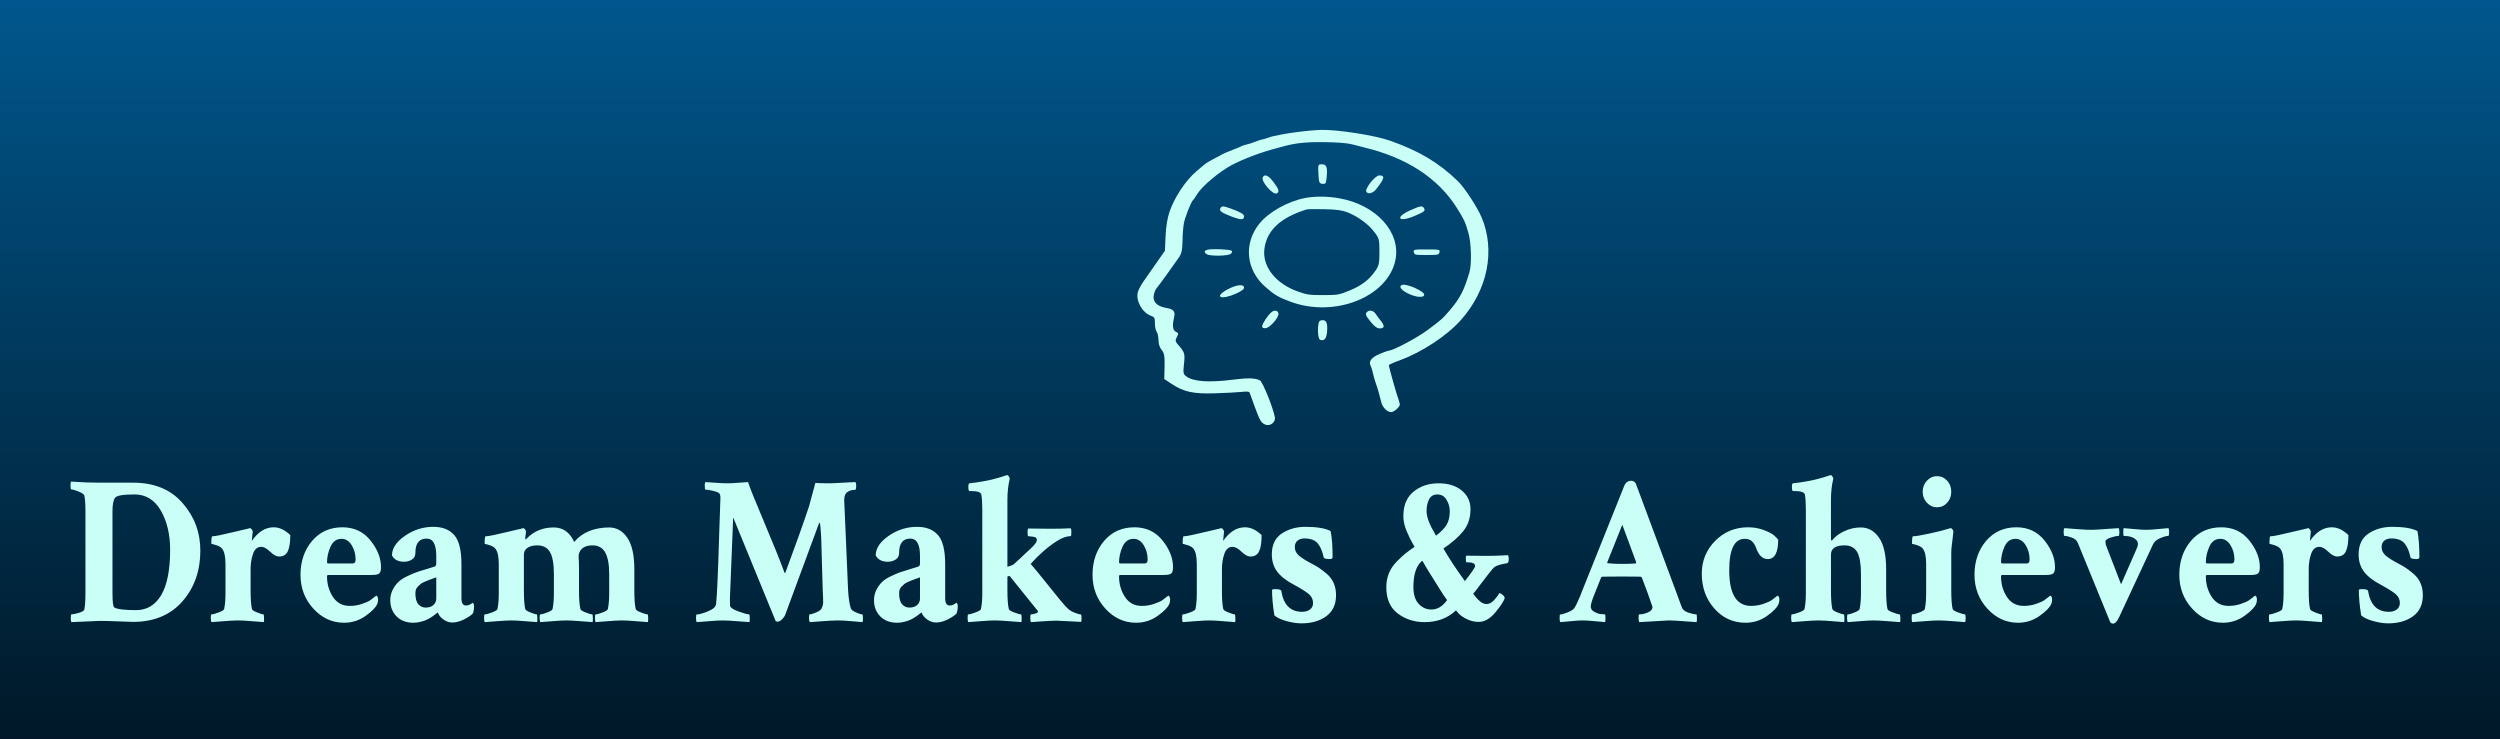 <?xml version="1.0" encoding="utf-8"?>
<svg viewBox="0 0 243.144 71.874" xmlns="http://www.w3.org/2000/svg">
  <rect x="0" y="0" width="243.144" height="71.874" fill="#808080" stroke="none"/>
  <defs>
    <linearGradient id="gradient-2" gradientUnits="userSpaceOnUse" x1="91.272" y1="0" x2="91.272" y2="41.874" gradientTransform="matrix(1.335, 0, 0, 1.716, -0.267, 0)">
      <stop offset="0" style="stop-color: rgba(0, 87, 141, 1)"/>
      <stop offset="1" style="stop-color: rgba(0, 24, 39, 1)"/>
    </linearGradient>
  </defs>
  <rect width="243.144" height="71.874" style="fill-rule: evenodd; fill: url(#gradient-2);"/>
  <g transform="matrix(0.016, 0, 0, -0.012, 110.273, 41.54)" fill="#000000" stroke="none" style="">
    <path d="M 980 2389 C 928 2380 865 2364 841 2356 C 817 2347 791 2332.351 784 2332.351 C 776 2332.351 742 2315.527 708 2298.527 C 674 2282.527 973.727 2383.261 965.727 2383.261 C 958.727 2383.261 654.42 2283.649 654.42 2277.649 C 654.42 2272.649 548.985 2221.755 541.985 2214.106 C 532.533 2203.778 454 2157 427 2126 C 417 2114 397 2092 382 2075 C 316 2001 247 1863 217 1745 C 204 1695 195 1620 193 1547 L 189 1429 L 138 1332 C 110 1279 74 1211 59 1181 C 43 1151 27 1111 24 1091 C 11 1023 53 925 105 902 C 125 892 129 884 128 842 C 128 814 133 783 139 772 C 145 761 150 730 150 704 C 150 676 157 645 169 626 C 185 600 188 578 187 492 L 185 390 L 230 350 C 304 285 363 268 494 274 C 555 276 626 282 652 285 C 688 290 701 289 704 279 C 706 271 720 220 735 165 C 767 49 774 34 800 20 C 830 4 864 42 857 83 C 844 167 784 364 767 378 C 742 398 692 400 606 385 C 458 360 362 368 319 411 C 300 430 299 440 305 513 C 312 597 309 608 267 671 C 253 692 251 703 260 726 C 273 759 273 761 252 776 C 236 788 234 828 245 893 C 253 937 241 956 200 965 C 147 977 120 1007 120 1053 C 120 1076 128 1109 138 1125 C 157 1156 238 1305 274 1375 C 290 1406 295 1435 296 1505 C 296 1555 300 1620 304 1650 C 311 1702 349 1829 360 1840 C 363 1843 374 1863 384 1886 C 412 1950 519 2070 595 2124 C 672 2177 776 2229 872 2262 C 925 2279 981.287 2312.314 1142.298 2309.947 C 1322.474 2307.298 1322 2291 1399 2267 C 1657 2185 1848 2020 1963 1778 C 2006 1687 2015 1663 2034 1573 C 2051 1495 2055 1320 2040 1255 C 2009 1113 1983 1045 1925 954 C 1875 876 1874 875 1788 789 C 1724 725 1576 620 1550 620 C 1546 620 1521 608 1496 594 C 1444 565 1426 533 1439 498 C 1444 485 1450 457 1454 435 C 1457 413 1465 377 1471 355 C 1482 315 1492 267 1505 198 C 1513 156 1545 117 1567 122 C 1576 124 1592 137 1602 151 C 1619 174 1620 182 1611 216 C 1599 255 1550 489 1550 502 C 1550 506 1580 524 1618 542 C 1752 608 1904 741 1989 869 C 2151 1113 2199 1431 2114 1700 C 2089 1780 2010 1942 1970 1993 C 1854 2143 1735 2238 1558 2321 C 1468 2364 1244 2411 1141 2409 C 1105 2408 1032 2399 980 2389 Z" style="fill: rgb(202, 255, 248);"/>
    <path d="M 1122 2053 C 1125 1982 1127 1975 1146 1972 C 1166 1969 1168 1974 1172 2022 C 1178 2107 1172 2130 1143 2130 C 1120 2130 1119 2129 1122 2053 Z" style="fill: rgb(202, 255, 248);"/>
    <path d="M 784 2025 C 771 1993 845 1880 868 1894 C 887 1905 882 1929 849 1986 C 819 2040 795 2054 784 2025 Z" style="fill: rgb(202, 255, 248);"/>
    <path d="M 1441 1986 C 1423 1956 1410 1923 1412 1913 C 1417 1885 1451 1892 1471 1925 C 1524 2014 1529 2040 1492 2040 C 1481 2040 1461 2018 1441 1986 Z" style="fill: rgb(202, 255, 248);"/>
    <path d="M 1045 1858 C 937 1831 820 1744 762 1647 C 666 1487 682 1273 800 1136 C 854 1072 881 1051 953 1016 C 1220 884 1543 1054 1590 1353 C 1625 1579 1474 1802 1247 1855 C 1178 1871 1105 1872 1045 1858 Z M 1298 1741 C 1360 1709 1425 1646 1461 1583 C 1491 1531 1493 1522 1493 1421 C 1493 1330 1490 1309 1470 1270 C 1431 1195 1388 1150 1315 1109 C 1248 1072 1241 1070 1151 1070 C 1068 1070 1051 1073 995 1100 C 860 1165 779 1304 794 1448 C 809 1596 893 1699 1050 1764 C 1058 1767 1108 1768 1160 1766 C 1234 1764 1265 1758 1298 1741 Z" style="fill: rgb(202, 255, 248);"/>
    <path d="M 526 1773 C 518 1752 532 1739 597 1705 C 651 1678 670 1678 670 1708 C 670 1726 650 1742 588 1772 C 542 1794 534 1794 526 1773 Z" style="fill: rgb(202, 255, 248);"/>
    <path d="M 1680 1757 C 1585 1700 1607 1656 1704 1710 C 1767 1746 1773 1752 1764 1774 C 1755 1797 1742 1794 1680 1757 Z" style="fill: rgb(202, 255, 248);"/>
    <path d="M 449 1438 C 427 1430 425 1419 442 1402 C 460 1384 575 1386 590 1405 C 598 1415 599 1424 594 1430 C 582 1441 474 1447 449 1438 Z" style="fill: rgb(202, 255, 248);"/>
    <path d="M 1702 1418 C 1705 1396 1710 1395 1780 1395 C 1850 1395 1855 1396 1858 1418 C 1861 1439 1859 1440 1780 1440 C 1701 1440 1699 1439 1702 1418 Z" style="fill: rgb(202, 255, 248);"/>
    <path d="M 1633 1153 C 1608 1144 1621 1115 1662 1086 C 1713 1051 1765 1045 1765 1074 C 1765 1101 1661 1163 1633 1153 Z" style="fill: rgb(202, 255, 248);"/>
    <path d="M 567 1114 C 487 1055 527 1028 618 1080 C 653 1101 670 1117 670 1130 C 670 1162 622 1155 567 1114 Z" style="fill: rgb(202, 255, 248);"/>
    <path d="M 837 932 C 814 906 780 837 780 817 C 780 804 786 800 802 802 C 826 805 878 882 879 916 C 880 944 856 953 837 932 Z" style="fill: rgb(202, 255, 248);"/>
    <path d="M 1421 937 C 1404 920 1407 906 1441 851 C 1465 813 1479 800 1496 800 C 1525 800 1526 823 1499 865 C 1489 882 1476 905 1471 916 C 1459 942 1436 952 1421 937 Z" style="fill: rgb(202, 255, 248);"/>
    <path d="M 1133 863 C 1114 856 1115 714 1133 707 C 1159 697 1171 717 1175 776 C 1179 853 1167 877 1133 863 Z" style="fill: rgb(202, 255, 248);"/>
  </g>
  <path d="M 54.694 82.802 C 54.694 82.802 56.281 82.802 59.454 82.802 C 62.427 82.802 64.751 83.682 66.424 85.442 C 68.104 87.202 68.944 89.265 68.944 91.632 C 68.944 94.259 68.097 96.462 66.404 98.242 C 64.704 100.015 62.377 100.902 59.424 100.902 C 59.077 100.902 58.367 100.879 57.294 100.832 C 56.221 100.792 55.364 100.772 54.724 100.772 L 50.734 100.932 C 50.661 100.859 50.624 100.702 50.624 100.462 C 50.624 100.102 50.661 99.922 50.734 99.922 C 50.954 99.922 51.294 99.859 51.754 99.732 C 52.221 99.599 52.481 99.462 52.534 99.322 C 52.647 98.902 52.704 98.099 52.704 96.912 L 52.704 86.572 C 52.704 85.572 52.647 84.862 52.534 84.442 C 52.481 84.295 52.214 84.132 51.734 83.952 C 51.247 83.772 50.904 83.682 50.704 83.682 C 50.631 83.682 50.594 83.515 50.594 83.182 C 50.594 82.895 50.621 82.722 50.674 82.662 C 52.134 82.755 53.474 82.802 54.694 82.802 Z M 56.524 86.492 L 56.524 97.102 C 56.524 98.289 56.607 98.929 56.774 99.022 C 57.174 99.255 58.204 99.372 59.864 99.372 C 61.397 99.372 62.584 98.715 63.424 97.402 C 64.257 96.089 64.674 94.129 64.674 91.522 C 64.674 89.522 64.234 87.822 63.354 86.422 C 62.467 85.029 61.241 84.332 59.674 84.332 L 59.534 84.332 C 57.987 84.332 57.104 84.479 56.884 84.772 C 56.644 85.099 56.524 85.672 56.524 86.492 ZM 79.309 88.602 C 80.109 88.602 80.893 88.939 81.659 89.612 C 81.659 90.559 81.543 91.259 81.309 91.712 C 81.083 92.172 80.669 92.402 80.069 92.402 C 79.703 92.402 79.283 92.192 78.809 91.772 C 78.336 91.352 77.919 91.142 77.559 91.142 C 77.006 91.142 76.616 91.449 76.389 92.062 C 76.163 92.669 76.049 93.319 76.049 94.012 L 76.049 96.772 C 76.049 97.925 76.113 98.745 76.239 99.232 C 76.279 99.365 76.523 99.512 76.969 99.672 C 77.416 99.839 77.713 99.922 77.859 99.922 C 77.913 99.922 77.943 100.072 77.949 100.372 C 77.963 100.672 77.949 100.859 77.909 100.932 C 77.689 100.912 77.133 100.872 76.239 100.812 C 75.346 100.745 74.689 100.712 74.269 100.712 C 73.836 100.712 73.153 100.745 72.219 100.812 C 71.293 100.872 70.729 100.912 70.529 100.932 C 70.456 100.859 70.419 100.672 70.419 100.372 C 70.419 100.072 70.456 99.922 70.529 99.922 C 70.729 99.922 71.066 99.839 71.539 99.672 C 72.013 99.512 72.269 99.365 72.309 99.232 C 72.436 98.685 72.499 97.995 72.499 97.162 L 72.499 93.412 C 72.499 92.392 72.333 91.709 71.999 91.362 C 71.873 91.215 71.683 91.095 71.429 91.002 C 71.176 90.915 70.956 90.852 70.769 90.812 C 70.589 90.779 70.499 90.752 70.499 90.732 C 70.499 90.092 70.546 89.772 70.639 89.772 C 70.859 89.772 71.223 89.722 71.729 89.622 C 72.243 89.522 72.909 89.382 73.729 89.202 C 74.549 89.022 75.186 88.885 75.639 88.792 C 75.819 88.739 75.919 88.712 75.939 88.712 C 76.033 88.712 76.126 88.769 76.219 88.882 C 76.306 89.002 76.349 89.099 76.349 89.172 C 76.316 89.392 76.289 89.629 76.269 89.882 C 76.249 90.142 76.233 90.305 76.219 90.372 C 77.113 89.192 78.143 88.602 79.309 88.602 ZM 88.903 90.102 C 88.19 90.102 87.67 90.445 87.343 91.132 C 87.016 91.812 86.853 92.482 86.853 93.142 C 86.853 93.249 86.916 93.302 87.043 93.302 L 90.513 93.302 C 90.766 93.302 90.893 93.129 90.893 92.782 C 90.893 92.089 90.706 91.469 90.333 90.922 C 89.96 90.375 89.483 90.102 88.903 90.102 Z M 89.033 88.602 C 90.68 88.602 92 89.172 92.993 90.312 C 93.986 91.452 94.483 92.612 94.483 93.792 C 94.483 94.212 94.396 94.485 94.223 94.612 C 94.05 94.739 93.706 94.802 93.193 94.802 L 87.013 94.802 C 86.906 94.802 86.853 94.869 86.853 95.002 C 86.853 95.982 87.13 96.865 87.683 97.652 C 88.243 98.432 89.04 98.822 90.073 98.822 C 90.68 98.822 91.256 98.735 91.803 98.562 C 92.35 98.389 92.73 98.235 92.943 98.102 C 93.163 97.962 93.456 97.755 93.823 97.482 C 93.99 97.555 94.073 97.729 94.073 98.002 C 94.073 98.222 94.036 98.405 93.963 98.552 C 93.776 98.992 93.23 99.512 92.323 100.112 C 91.41 100.712 90.386 101.012 89.253 101.012 C 87.58 101.012 86.136 100.402 84.923 99.182 C 83.71 97.962 83.103 96.495 83.103 94.782 C 83.103 93.029 83.65 91.559 84.743 90.372 C 85.836 89.192 87.266 88.602 89.033 88.602 ZM 100.795 99.042 C 101.268 99.042 101.638 98.929 101.905 98.702 C 102.165 98.475 102.295 98.199 102.295 97.872 L 102.295 95.112 C 102.261 95.125 102.085 95.182 101.765 95.282 C 101.445 95.382 101.241 95.452 101.155 95.492 C 101.061 95.525 100.888 95.592 100.635 95.692 C 100.375 95.792 100.195 95.885 100.095 95.972 C 99.995 96.052 99.871 96.155 99.725 96.282 C 99.578 96.409 99.478 96.545 99.425 96.692 C 99.371 96.839 99.345 97.002 99.345 97.182 C 99.345 97.842 99.485 98.319 99.765 98.612 C 100.051 98.899 100.395 99.042 100.795 99.042 Z M 101.885 88.542 C 103.165 88.542 104.145 88.895 104.825 89.602 C 105.511 90.302 105.855 91.572 105.855 93.412 L 105.855 97.842 C 105.855 98.462 106.071 98.772 106.505 98.772 C 106.818 98.772 107.128 98.652 107.435 98.412 C 107.568 98.485 107.635 98.622 107.635 98.822 C 107.635 99.282 107.568 99.622 107.435 99.842 C 107.181 100.075 106.768 100.325 106.195 100.592 C 105.621 100.852 105.078 100.982 104.565 100.982 C 104.131 100.982 103.715 100.852 103.315 100.592 C 102.908 100.325 102.641 100.019 102.515 99.672 C 102.495 99.672 102.421 99.722 102.295 99.822 C 102.168 99.922 102.005 100.035 101.805 100.162 C 101.605 100.295 101.371 100.425 101.105 100.552 C 100.845 100.679 100.531 100.785 100.165 100.872 C 99.798 100.965 99.435 101.012 99.075 101.012 C 98.068 101.012 97.268 100.735 96.675 100.182 C 96.088 99.622 95.795 98.925 95.795 98.092 C 95.795 97.599 95.908 97.145 96.135 96.732 C 96.361 96.325 96.625 95.989 96.925 95.722 C 97.225 95.455 97.631 95.209 98.145 94.982 C 98.651 94.755 99.088 94.582 99.455 94.462 C 99.821 94.342 100.291 94.205 100.865 94.052 C 101.438 93.899 101.835 93.785 102.055 93.712 C 102.215 93.659 102.295 93.522 102.295 93.302 L 102.295 92.322 C 102.295 90.822 101.841 90.072 100.935 90.072 C 99.875 90.072 99.345 90.685 99.345 91.912 C 99.345 92.312 99.181 92.605 98.855 92.792 C 98.528 92.985 98.161 93.082 97.755 93.082 C 96.921 93.082 96.348 92.809 96.035 92.262 C 96.035 91.335 96.651 90.482 97.885 89.702 C 99.111 88.929 100.445 88.542 101.885 88.542 ZM 118.893 88.622 C 120.206 88.622 121.173 89.252 121.793 90.512 C 122.926 89.272 124.566 88.642 126.713 88.622 C 127.773 88.622 128.636 89.069 129.303 89.962 C 129.963 90.855 130.293 92.215 130.293 94.042 L 130.293 96.752 C 130.293 97.919 130.359 98.745 130.493 99.232 C 130.526 99.365 130.769 99.512 131.223 99.672 C 131.683 99.839 131.993 99.922 132.153 99.922 C 132.213 99.922 132.246 100.072 132.253 100.372 C 132.259 100.672 132.246 100.859 132.213 100.932 C 132.013 100.912 131.453 100.872 130.533 100.812 C 129.613 100.745 128.943 100.712 128.523 100.712 C 128.083 100.712 127.413 100.745 126.513 100.812 C 125.606 100.872 125.046 100.912 124.833 100.932 C 124.759 100.859 124.723 100.672 124.723 100.372 C 124.723 100.072 124.759 99.922 124.833 99.922 C 125.033 99.922 125.359 99.839 125.813 99.672 C 126.266 99.512 126.513 99.365 126.553 99.232 C 126.679 98.685 126.743 97.995 126.743 97.162 L 126.743 94.692 C 126.743 93.439 126.556 92.502 126.183 91.882 C 125.809 91.262 125.213 90.952 124.393 90.952 C 123.373 90.952 122.733 91.299 122.473 91.992 C 122.419 92.139 122.403 92.329 122.423 92.562 C 122.456 92.889 122.473 93.382 122.473 94.042 L 122.473 96.752 C 122.473 97.919 122.539 98.745 122.673 99.232 C 122.706 99.365 122.949 99.512 123.403 99.672 C 123.863 99.839 124.173 99.922 124.333 99.922 C 124.393 99.922 124.426 100.072 124.433 100.372 C 124.439 100.672 124.426 100.859 124.393 100.932 C 124.193 100.912 123.633 100.872 122.713 100.812 C 121.793 100.745 121.123 100.712 120.703 100.712 C 120.263 100.712 119.593 100.745 118.693 100.812 C 117.786 100.872 117.226 100.912 117.013 100.932 C 116.939 100.859 116.903 100.672 116.903 100.372 C 116.903 100.072 116.939 99.922 117.013 99.922 C 117.213 99.922 117.539 99.839 117.993 99.672 C 118.446 99.512 118.693 99.365 118.733 99.232 C 118.859 98.685 118.923 97.995 118.923 97.162 L 118.923 94.692 C 118.923 93.345 118.736 92.385 118.363 91.812 C 117.989 91.239 117.393 90.952 116.573 90.952 C 116.006 90.952 115.549 91.055 115.203 91.262 C 114.856 91.475 114.683 91.772 114.683 92.152 L 114.683 96.752 C 114.683 97.919 114.746 98.745 114.873 99.232 C 114.913 99.365 115.156 99.512 115.603 99.672 C 116.049 99.839 116.346 99.922 116.493 99.922 C 116.546 99.922 116.576 100.072 116.583 100.372 C 116.596 100.672 116.583 100.859 116.543 100.932 C 116.323 100.912 115.766 100.872 114.873 100.812 C 113.979 100.745 113.323 100.712 112.903 100.712 C 112.469 100.712 111.786 100.745 110.853 100.812 C 109.926 100.872 109.363 100.912 109.163 100.932 C 109.089 100.859 109.053 100.672 109.053 100.372 C 109.053 100.072 109.089 99.922 109.163 99.922 C 109.363 99.922 109.699 99.839 110.173 99.672 C 110.646 99.512 110.903 99.365 110.943 99.232 C 111.069 98.685 111.133 97.995 111.133 97.162 L 111.133 93.412 C 111.133 92.392 110.966 91.709 110.633 91.362 C 110.506 91.215 110.316 91.095 110.063 91.002 C 109.809 90.915 109.589 90.852 109.403 90.812 C 109.223 90.779 109.133 90.752 109.133 90.732 C 109.133 90.092 109.179 89.772 109.273 89.772 C 109.493 89.772 109.856 89.722 110.363 89.622 C 110.876 89.522 111.543 89.382 112.363 89.202 C 113.183 89.022 113.819 88.885 114.273 88.792 C 114.313 88.792 114.353 88.782 114.393 88.762 C 114.439 88.742 114.483 88.732 114.523 88.732 L 114.573 88.712 C 114.666 88.712 114.759 88.769 114.853 88.882 C 114.939 89.002 114.983 89.099 114.983 89.172 C 114.909 89.685 114.873 89.969 114.873 90.022 C 114.873 90.115 114.883 90.169 114.903 90.182 C 114.936 90.182 114.999 90.139 115.093 90.052 C 116.113 89.099 117.379 88.622 118.893 88.622 ZM 143.506 82.882 C 143.866 82.882 144.38 82.859 145.046 82.812 C 145.713 82.772 146.156 82.742 146.376 82.722 C 146.556 83.302 147.303 85.019 148.616 87.872 C 149.93 90.725 150.903 92.945 151.536 94.532 L 151.596 94.532 C 151.63 94.532 151.646 94.522 151.646 94.502 C 153.053 91.022 154.166 88.152 154.986 85.892 L 155.886 82.832 C 156.213 82.865 156.953 82.882 158.106 82.882 C 158.213 82.882 159.36 82.829 161.546 82.722 C 161.62 82.829 161.656 82.975 161.656 83.162 C 161.656 83.542 161.61 83.732 161.516 83.732 L 161.496 83.732 C 161.036 83.732 160.653 83.842 160.346 84.062 C 160.073 84.262 159.946 84.635 159.966 85.182 C 160 85.909 160.09 87.795 160.236 90.842 C 160.383 93.889 160.473 95.829 160.506 96.662 C 160.566 97.775 160.703 98.615 160.916 99.182 C 160.99 99.349 161.233 99.512 161.646 99.672 C 162.053 99.839 162.34 99.922 162.506 99.922 C 162.58 99.922 162.616 100.102 162.616 100.462 C 162.616 100.669 162.596 100.825 162.556 100.932 C 162.356 100.912 161.846 100.872 161.026 100.812 C 160.206 100.745 159.56 100.712 159.086 100.712 C 158.593 100.712 157.873 100.745 156.926 100.812 C 155.98 100.872 155.38 100.912 155.126 100.932 C 155.033 100.839 154.986 100.692 154.986 100.492 C 154.986 100.112 155.013 99.922 155.066 99.922 C 155.266 99.922 155.576 99.839 155.996 99.672 C 156.416 99.512 156.673 99.339 156.766 99.152 C 156.913 98.879 156.986 98.625 156.986 98.392 C 156.986 97.972 156.966 97.432 156.926 96.772 L 156.706 89.832 C 156.633 88.612 156.56 88.002 156.486 88.002 C 156.453 88.002 156.41 88.065 156.356 88.192 L 151.626 99.972 C 151.553 100.159 151.406 100.355 151.186 100.562 C 150.966 100.769 150.746 100.872 150.526 100.872 C 150.473 100.872 150.393 100.855 150.286 100.822 L 144.266 87.312 L 143.806 97.842 C 143.806 98.369 143.813 98.695 143.826 98.822 C 143.886 99.062 144.29 99.305 145.036 99.552 C 145.783 99.799 146.273 99.922 146.506 99.922 C 146.58 99.922 146.616 100.102 146.616 100.462 C 146.616 100.669 146.6 100.825 146.566 100.932 C 146.42 100.932 145.873 100.895 144.926 100.822 C 143.98 100.749 143.266 100.712 142.786 100.712 C 142.313 100.712 141.66 100.745 140.826 100.812 C 139.986 100.872 139.42 100.912 139.126 100.932 C 139.053 100.859 139.016 100.702 139.016 100.462 C 139.016 100.115 139.043 99.942 139.096 99.942 C 139.43 99.942 139.963 99.805 140.696 99.532 C 141.436 99.259 141.823 98.932 141.856 98.552 C 141.896 98.132 141.933 97.695 141.966 97.242 C 142.026 96.295 142.093 94.895 142.166 93.042 C 142.233 91.195 142.296 89.412 142.356 87.692 C 142.41 85.979 142.446 85.005 142.466 84.772 C 142.466 84.572 142.436 84.409 142.376 84.282 C 142.323 84.135 142.033 84.002 141.506 83.882 C 140.98 83.762 140.596 83.702 140.356 83.702 C 140.283 83.702 140.246 83.512 140.246 83.132 C 140.246 82.932 140.283 82.795 140.356 82.722 C 140.61 82.742 141.08 82.772 141.766 82.812 C 142.446 82.859 143.026 82.882 143.506 82.882 ZM 169.176 99.042 C 169.649 99.042 170.019 98.929 170.286 98.702 C 170.546 98.475 170.676 98.199 170.676 97.872 L 170.676 95.112 C 170.643 95.125 170.466 95.182 170.146 95.282 C 169.826 95.382 169.623 95.452 169.536 95.492 C 169.443 95.525 169.269 95.592 169.016 95.692 C 168.756 95.792 168.576 95.885 168.476 95.972 C 168.376 96.052 168.253 96.155 168.106 96.282 C 167.959 96.409 167.859 96.545 167.806 96.692 C 167.753 96.839 167.726 97.002 167.726 97.182 C 167.726 97.842 167.866 98.319 168.146 98.612 C 168.433 98.899 168.776 99.042 169.176 99.042 Z M 170.266 88.542 C 171.546 88.542 172.526 88.895 173.206 89.602 C 173.893 90.302 174.236 91.572 174.236 93.412 L 174.236 97.842 C 174.236 98.462 174.453 98.772 174.886 98.772 C 175.199 98.772 175.509 98.652 175.816 98.412 C 175.949 98.485 176.016 98.622 176.016 98.822 C 176.016 99.282 175.949 99.622 175.816 99.842 C 175.563 100.075 175.149 100.325 174.576 100.592 C 174.003 100.852 173.459 100.982 172.946 100.982 C 172.513 100.982 172.096 100.852 171.696 100.592 C 171.289 100.325 171.023 100.019 170.896 99.672 C 170.876 99.672 170.803 99.722 170.676 99.822 C 170.549 99.922 170.386 100.035 170.186 100.162 C 169.986 100.295 169.753 100.425 169.486 100.552 C 169.226 100.679 168.913 100.785 168.546 100.872 C 168.179 100.965 167.816 101.012 167.456 101.012 C 166.449 101.012 165.649 100.735 165.056 100.182 C 164.469 99.622 164.176 98.925 164.176 98.092 C 164.176 97.599 164.289 97.145 164.516 96.732 C 164.743 96.325 165.006 95.989 165.306 95.722 C 165.606 95.455 166.013 95.209 166.526 94.982 C 167.033 94.755 167.469 94.582 167.836 94.462 C 168.203 94.342 168.673 94.205 169.246 94.052 C 169.819 93.899 170.216 93.785 170.436 93.712 C 170.596 93.659 170.676 93.522 170.676 93.302 L 170.676 92.322 C 170.676 90.822 170.223 90.072 169.316 90.072 C 168.256 90.072 167.726 90.685 167.726 91.912 C 167.726 92.312 167.563 92.605 167.236 92.792 C 166.909 92.985 166.543 93.082 166.136 93.082 C 165.303 93.082 164.729 92.809 164.416 92.262 C 164.416 91.335 165.033 90.482 166.266 89.702 C 167.493 88.929 168.826 88.542 170.266 88.542 ZM 190.064 90.372 C 188.771 91.125 187.524 92.122 186.324 93.362 C 186.851 93.922 187.534 94.685 188.374 95.652 C 189.207 96.619 189.904 97.412 190.464 98.032 C 191.017 98.652 191.404 99.045 191.624 99.212 C 191.864 99.412 192.174 99.579 192.554 99.712 C 192.934 99.852 193.207 99.922 193.374 99.922 C 193.467 99.922 193.514 100.095 193.514 100.442 C 193.514 100.675 193.494 100.829 193.454 100.902 C 191.267 100.795 190.121 100.742 190.014 100.742 C 189.574 100.742 188.881 100.772 187.934 100.832 C 186.987 100.899 186.467 100.932 186.374 100.932 C 186.301 100.859 186.264 100.672 186.264 100.372 C 186.264 100.072 186.301 99.922 186.374 99.922 C 186.554 99.922 186.764 99.885 187.004 99.812 C 187.237 99.739 187.354 99.655 187.354 99.562 C 187.354 99.529 187.347 99.502 187.334 99.482 L 183.334 94.912 L 183.034 95.002 L 183.034 96.752 C 183.034 97.919 183.101 98.745 183.234 99.232 C 183.267 99.365 183.521 99.512 183.994 99.672 C 184.467 99.839 184.787 99.922 184.954 99.922 C 185.007 99.922 185.037 100.072 185.044 100.372 C 185.057 100.672 185.044 100.859 185.004 100.932 C 184.804 100.912 184.234 100.872 183.294 100.812 C 182.361 100.745 181.684 100.712 181.264 100.712 C 180.824 100.712 180.141 100.745 179.214 100.812 C 178.281 100.872 177.714 100.912 177.514 100.932 C 177.441 100.859 177.404 100.672 177.404 100.372 C 177.404 100.072 177.441 99.922 177.514 99.922 C 177.714 99.922 178.051 99.839 178.524 99.672 C 178.997 99.512 179.254 99.365 179.294 99.232 C 179.421 98.685 179.484 97.995 179.484 97.162 L 179.484 86.302 C 179.484 85.449 179.437 84.792 179.344 84.332 C 179.257 84.039 178.784 83.892 177.924 83.892 L 177.674 83.892 C 177.567 83.892 177.514 83.712 177.514 83.352 C 177.514 83.039 177.567 82.882 177.674 82.882 C 178.241 82.829 178.811 82.755 179.384 82.662 C 179.957 82.575 180.447 82.485 180.854 82.392 C 181.254 82.299 181.614 82.209 181.934 82.122 C 182.247 82.029 182.497 81.955 182.684 81.902 L 182.954 81.822 L 183.014 81.822 C 183.087 81.822 183.161 81.875 183.234 81.982 C 183.301 82.089 183.344 82.189 183.364 82.282 C 183.144 83.102 183.034 84.022 183.034 85.042 L 183.034 93.742 C 183.527 93.615 183.837 93.495 183.964 93.382 C 184.257 93.129 184.574 92.862 184.914 92.582 C 185.247 92.295 185.501 92.075 185.674 91.922 C 185.847 91.769 186.041 91.605 186.254 91.432 C 186.461 91.259 186.611 91.122 186.704 91.022 C 186.791 90.922 186.881 90.822 186.974 90.722 C 187.067 90.622 187.127 90.529 187.154 90.442 C 187.181 90.362 187.194 90.285 187.194 90.212 C 187.194 90.045 187.104 89.935 186.924 89.882 C 186.737 89.829 186.537 89.799 186.324 89.792 C 186.104 89.779 185.974 89.765 185.934 89.752 C 185.901 89.619 185.884 89.425 185.884 89.172 C 185.884 88.919 185.921 88.782 185.994 88.762 C 187.307 88.782 188.344 88.792 189.104 88.792 C 190.184 88.792 191.134 88.772 191.954 88.732 C 192.027 88.772 192.067 88.879 192.074 89.052 C 192.081 89.225 192.077 89.385 192.064 89.532 C 192.044 89.679 192.017 89.752 191.984 89.752 C 191.417 89.752 190.777 89.959 190.064 90.372 ZM 200.866 90.102 C 200.153 90.102 199.633 90.445 199.306 91.132 C 198.98 91.812 198.816 92.482 198.816 93.142 C 198.816 93.249 198.88 93.302 199.006 93.302 L 202.476 93.302 C 202.73 93.302 202.856 93.129 202.856 92.782 C 202.856 92.089 202.67 91.469 202.296 90.922 C 201.923 90.375 201.446 90.102 200.866 90.102 Z M 200.996 88.602 C 202.643 88.602 203.963 89.172 204.956 90.312 C 205.95 91.452 206.446 92.612 206.446 93.792 C 206.446 94.212 206.36 94.485 206.186 94.612 C 206.013 94.739 205.67 94.802 205.156 94.802 L 198.976 94.802 C 198.87 94.802 198.816 94.869 198.816 95.002 C 198.816 95.982 199.093 96.865 199.646 97.652 C 200.206 98.432 201.003 98.822 202.036 98.822 C 202.643 98.822 203.22 98.735 203.766 98.562 C 204.313 98.389 204.693 98.235 204.906 98.102 C 205.126 97.962 205.42 97.755 205.786 97.482 C 205.953 97.555 206.036 97.729 206.036 98.002 C 206.036 98.222 206 98.405 205.926 98.552 C 205.74 98.992 205.193 99.512 204.286 100.112 C 203.373 100.712 202.35 101.012 201.216 101.012 C 199.543 101.012 198.1 100.402 196.886 99.182 C 195.673 97.962 195.066 96.495 195.066 94.782 C 195.066 93.029 195.613 91.559 196.706 90.372 C 197.8 89.192 199.23 88.602 200.996 88.602 ZM 216.618 88.602 C 217.418 88.602 218.202 88.939 218.968 89.612 C 218.968 90.559 218.852 91.259 218.618 91.712 C 218.392 92.172 217.978 92.402 217.378 92.402 C 217.012 92.402 216.592 92.192 216.118 91.772 C 215.645 91.352 215.228 91.142 214.868 91.142 C 214.315 91.142 213.925 91.449 213.698 92.062 C 213.472 92.669 213.358 93.319 213.358 94.012 L 213.358 96.772 C 213.358 97.925 213.422 98.745 213.548 99.232 C 213.588 99.365 213.832 99.512 214.278 99.672 C 214.725 99.839 215.022 99.922 215.168 99.922 C 215.222 99.922 215.252 100.072 215.258 100.372 C 215.272 100.672 215.258 100.859 215.218 100.932 C 214.998 100.912 214.442 100.872 213.548 100.812 C 212.655 100.745 211.998 100.712 211.578 100.712 C 211.145 100.712 210.462 100.745 209.528 100.812 C 208.602 100.872 208.038 100.912 207.838 100.932 C 207.765 100.859 207.728 100.672 207.728 100.372 C 207.728 100.072 207.765 99.922 207.838 99.922 C 208.038 99.922 208.375 99.839 208.848 99.672 C 209.322 99.512 209.578 99.365 209.618 99.232 C 209.745 98.685 209.808 97.995 209.808 97.162 L 209.808 93.412 C 209.808 92.392 209.642 91.709 209.308 91.362 C 209.182 91.215 208.992 91.095 208.738 91.002 C 208.485 90.915 208.265 90.852 208.078 90.812 C 207.898 90.779 207.808 90.752 207.808 90.732 C 207.808 90.092 207.855 89.772 207.948 89.772 C 208.168 89.772 208.532 89.722 209.038 89.622 C 209.552 89.522 210.218 89.382 211.038 89.202 C 211.858 89.022 212.495 88.885 212.948 88.792 C 213.128 88.739 213.228 88.712 213.248 88.712 C 213.342 88.712 213.435 88.769 213.528 88.882 C 213.615 89.002 213.658 89.099 213.658 89.172 C 213.625 89.392 213.598 89.629 213.578 89.882 C 213.558 90.142 213.542 90.305 213.528 90.372 C 214.422 89.192 215.452 88.602 216.618 88.602 ZM 225.172 88.542 C 226.779 88.542 227.962 88.725 228.722 89.092 C 228.909 89.932 229.002 91.062 229.002 92.482 C 229.002 92.649 228.882 92.732 228.642 92.732 C 228.075 92.732 227.775 92.659 227.742 92.512 C 227.575 91.745 227.299 91.142 226.912 90.702 C 226.519 90.269 225.892 90.052 225.032 90.052 C 224.632 90.052 224.305 90.145 224.052 90.332 C 223.792 90.525 223.662 90.805 223.662 91.172 C 223.662 91.592 223.845 91.952 224.212 92.252 C 224.579 92.552 225.119 92.875 225.832 93.222 C 226.319 93.455 226.705 93.655 226.992 93.822 C 227.272 93.989 227.645 94.249 228.112 94.602 C 228.579 94.955 228.925 95.369 229.152 95.842 C 229.379 96.315 229.492 96.845 229.492 97.432 C 229.492 98.632 229.032 99.542 228.112 100.162 C 227.192 100.782 226.019 101.092 224.592 101.092 C 223.959 101.092 223.249 100.992 222.462 100.792 C 221.682 100.592 221.119 100.345 220.772 100.052 C 220.552 98.799 220.442 97.689 220.442 96.722 C 220.515 96.669 220.652 96.642 220.852 96.642 C 221.432 96.642 221.732 96.722 221.752 96.882 C 222.065 98.689 223.049 99.592 224.702 99.592 C 225.142 99.592 225.509 99.492 225.802 99.292 C 226.095 99.092 226.242 98.809 226.242 98.442 C 226.242 97.989 226.045 97.605 225.652 97.292 C 225.259 96.985 224.552 96.575 223.532 96.062 C 222.472 95.555 221.689 94.995 221.182 94.382 C 220.669 93.769 220.412 93.015 220.412 92.122 C 220.412 90.889 220.885 89.982 221.832 89.402 C 222.779 88.829 223.892 88.542 225.172 88.542 ZM 245.186 98.062 C 244.946 97.789 244.536 97.222 243.956 96.362 C 243.369 95.509 242.839 94.725 242.366 94.012 L 241.686 92.942 C 240.846 93.549 240.426 94.689 240.426 96.362 C 240.426 97.329 240.672 98.059 241.166 98.552 C 241.659 99.045 242.259 99.292 242.966 99.292 C 243.826 99.292 244.566 98.882 245.186 98.062 Z M 243.816 84.332 C 243.269 84.332 242.879 84.542 242.646 84.962 C 242.406 85.382 242.286 85.892 242.286 86.492 C 242.286 86.712 242.319 86.949 242.386 87.202 C 242.446 87.462 242.536 87.719 242.656 87.972 C 242.776 88.225 242.879 88.435 242.966 88.602 C 243.059 88.762 243.189 88.975 243.356 89.242 C 243.516 89.509 243.606 89.659 243.626 89.692 C 244.299 89.219 244.792 88.755 245.106 88.302 C 245.412 87.842 245.566 87.239 245.566 86.492 C 245.566 85.985 245.416 85.499 245.116 85.032 C 244.816 84.565 244.382 84.332 243.816 84.332 Z M 240.416 83.992 C 241.356 83.272 242.516 82.902 243.896 82.882 C 245.282 82.869 246.396 83.175 247.236 83.802 C 248.076 84.429 248.496 85.245 248.496 86.252 C 248.496 87.359 248.166 88.295 247.506 89.062 C 246.852 89.829 245.906 90.595 244.666 91.362 C 245.392 92.529 246.406 93.942 247.706 95.602 C 248.666 94.469 249.146 93.822 249.146 93.662 C 249.146 93.475 249.059 93.345 248.886 93.272 C 248.712 93.199 248.509 93.162 248.276 93.162 C 248.036 93.162 247.909 93.162 247.896 93.162 C 247.856 93.015 247.836 92.839 247.836 92.632 C 247.836 92.425 247.862 92.312 247.916 92.292 L 250.736 92.322 C 251.536 92.322 252.549 92.292 253.776 92.232 C 253.862 92.272 253.906 92.429 253.906 92.702 C 253.906 93.049 253.832 93.239 253.686 93.272 C 252.779 93.399 252.169 93.572 251.856 93.792 C 251.749 93.865 251.499 94.132 251.106 94.592 C 250.712 95.045 250.292 95.549 249.846 96.102 C 249.399 96.662 249.076 97.042 248.876 97.242 L 249.016 97.402 C 249.102 97.515 249.182 97.612 249.256 97.692 C 249.329 97.772 249.429 97.872 249.556 97.992 C 249.689 98.112 249.809 98.212 249.916 98.292 C 250.022 98.372 250.156 98.442 250.316 98.502 C 250.469 98.555 250.619 98.582 250.766 98.582 C 251.126 98.582 251.472 98.422 251.806 98.102 C 252.132 97.782 252.386 97.469 252.566 97.162 C 252.692 97.162 252.852 97.239 253.046 97.392 C 253.239 97.545 253.336 97.685 253.336 97.812 C 253.189 98.232 252.746 98.852 252.006 99.672 C 251.266 100.492 250.486 100.902 249.666 100.902 C 249.066 100.902 248.496 100.779 247.956 100.532 C 247.422 100.285 247.036 100.035 246.796 99.782 L 246.446 99.402 C 245.279 100.422 243.802 100.932 242.016 100.932 C 240.556 100.932 239.289 100.559 238.216 99.812 C 237.136 99.065 236.596 97.925 236.596 96.392 C 236.596 95.739 236.719 95.132 236.966 94.572 C 237.212 94.019 237.586 93.509 238.086 93.042 C 238.592 92.575 238.999 92.229 239.306 92.002 C 239.619 91.775 240.049 91.489 240.596 91.142 C 240.536 91.069 240.426 90.892 240.266 90.612 C 240.099 90.325 239.979 90.115 239.906 89.982 C 239.832 89.842 239.729 89.632 239.596 89.352 C 239.456 89.072 239.349 88.829 239.276 88.622 C 239.202 88.422 239.139 88.192 239.086 87.932 C 239.032 87.665 239.006 87.405 239.006 87.152 C 239.006 85.765 239.476 84.712 240.416 83.992 ZM 272.366 99.922 C 272.766 99.922 273.176 99.835 273.596 99.662 C 274.016 99.489 274.226 99.255 274.226 98.962 C 274.226 98.929 273.996 98.319 273.536 97.132 L 272.716 95.132 C 272.643 95.059 272.58 95.022 272.526 95.022 C 272.18 95.009 271.306 95.002 269.906 95.002 C 268.7 95.002 267.776 95.009 267.136 95.022 C 267.063 95.022 267 95.069 266.946 95.162 C 266.946 95.162 266.646 95.855 266.046 97.242 C 265.68 98.062 265.496 98.619 265.496 98.912 C 265.496 99.199 265.663 99.425 265.996 99.592 C 266.323 99.759 266.61 99.855 266.856 99.882 C 267.103 99.909 267.316 99.922 267.496 99.922 C 267.55 99.935 267.576 100.082 267.576 100.362 C 267.576 100.635 267.56 100.825 267.526 100.932 C 267.286 100.912 266.806 100.872 266.086 100.812 C 265.366 100.745 264.78 100.712 264.326 100.712 C 263.866 100.712 263.32 100.745 262.686 100.812 C 262.046 100.872 261.553 100.912 261.206 100.932 C 261.133 100.859 261.096 100.722 261.096 100.522 C 261.096 100.135 261.116 99.942 261.156 99.942 C 261.37 99.942 261.733 99.849 262.246 99.662 C 262.753 99.469 263.073 99.272 263.206 99.072 C 263.353 98.852 263.503 98.582 263.656 98.262 C 263.81 97.942 263.933 97.682 264.026 97.482 L 264.156 97.162 L 270.206 83.272 C 270.406 82.792 270.743 82.552 271.216 82.552 C 271.49 82.552 271.706 82.672 271.866 82.912 L 277.476 96.772 C 277.823 97.612 278.123 98.362 278.376 99.022 C 278.49 99.309 278.79 99.532 279.276 99.692 C 279.77 99.845 280.146 99.922 280.406 99.922 C 280.473 99.922 280.506 100.075 280.506 100.382 C 280.506 100.695 280.49 100.879 280.456 100.932 C 280.383 100.932 279.823 100.895 278.776 100.822 C 277.73 100.749 276.97 100.712 276.496 100.712 C 276.363 100.712 274.986 100.785 272.366 100.932 C 272.293 100.859 272.256 100.672 272.256 100.372 C 272.256 100.072 272.293 99.922 272.366 99.922 Z M 267.876 93.272 C 268.423 93.332 269.1 93.362 269.906 93.362 C 270.633 93.362 271.28 93.342 271.846 93.302 L 271.926 93.162 L 269.956 88.272 L 267.826 93.162 C 267.826 93.235 267.843 93.272 267.876 93.272 ZM 287.732 88.602 C 288.512 88.602 289.246 88.719 289.932 88.952 C 290.612 89.192 291.089 89.415 291.362 89.622 C 291.636 89.835 291.846 90.032 291.992 90.212 C 291.992 91.892 291.502 92.732 290.522 92.732 C 289.809 92.732 289.269 92.275 288.902 91.362 C 288.742 90.942 288.539 90.629 288.292 90.422 C 288.046 90.209 287.702 90.102 287.262 90.102 C 285.802 90.102 285.072 91.469 285.072 94.202 C 285.072 97.282 286.102 98.822 288.162 98.822 C 288.769 98.822 289.346 98.735 289.892 98.562 C 290.439 98.389 290.819 98.235 291.032 98.102 C 291.252 97.962 291.546 97.755 291.912 97.482 C 292.079 97.555 292.162 97.729 292.162 98.002 C 292.162 98.222 292.126 98.405 292.052 98.552 C 291.866 99.005 291.322 99.529 290.422 100.122 C 289.522 100.715 288.506 101.012 287.372 101.012 C 285.626 101.012 284.159 100.399 282.972 99.172 C 281.786 97.939 281.192 96.429 281.192 94.642 C 281.192 92.962 281.826 91.535 283.092 90.362 C 284.359 89.189 285.906 88.602 287.732 88.602 ZM 303.664 88.622 C 304.724 88.622 305.587 89.069 306.254 89.962 C 306.921 90.855 307.254 92.215 307.254 94.042 L 307.254 96.752 C 307.254 97.919 307.317 98.745 307.444 99.232 C 307.477 99.365 307.731 99.512 308.204 99.672 C 308.677 99.839 308.997 99.922 309.164 99.922 C 309.217 99.922 309.251 100.072 309.264 100.372 C 309.271 100.672 309.257 100.859 309.224 100.932 C 309.017 100.912 308.447 100.872 307.514 100.812 C 306.574 100.745 305.894 100.712 305.474 100.712 C 305.034 100.712 304.374 100.745 303.494 100.812 C 302.607 100.872 302.054 100.912 301.834 100.932 C 301.761 100.859 301.724 100.672 301.724 100.372 C 301.724 100.072 301.761 99.922 301.834 99.922 C 302.034 99.922 302.354 99.839 302.794 99.672 C 303.234 99.512 303.471 99.365 303.504 99.232 C 303.631 98.685 303.694 97.995 303.694 97.162 L 303.694 94.692 C 303.694 93.345 303.514 92.385 303.154 91.812 C 302.787 91.239 302.194 90.952 301.374 90.952 C 300.094 90.952 299.454 91.352 299.454 92.152 L 299.454 96.752 C 299.454 97.919 299.521 98.745 299.654 99.232 C 299.687 99.365 299.927 99.512 300.374 99.672 C 300.821 99.839 301.117 99.922 301.264 99.922 C 301.317 99.922 301.347 100.072 301.354 100.372 C 301.367 100.672 301.354 100.859 301.314 100.932 C 301.101 100.912 300.547 100.872 299.654 100.812 C 298.761 100.745 298.104 100.712 297.684 100.712 C 297.244 100.712 296.561 100.745 295.634 100.812 C 294.701 100.872 294.134 100.912 293.934 100.932 C 293.861 100.859 293.824 100.672 293.824 100.372 C 293.824 100.072 293.861 99.922 293.934 99.922 C 294.134 99.922 294.471 99.839 294.944 99.672 C 295.417 99.512 295.674 99.365 295.714 99.232 C 295.841 98.685 295.904 97.995 295.904 97.162 L 295.904 86.302 C 295.904 85.449 295.857 84.792 295.764 84.332 C 295.677 84.039 295.204 83.892 294.344 83.892 L 294.094 83.892 C 293.987 83.892 293.934 83.712 293.934 83.352 C 293.934 83.039 293.987 82.882 294.094 82.882 C 294.661 82.829 295.231 82.755 295.804 82.662 C 296.377 82.575 296.867 82.485 297.274 82.392 C 297.674 82.299 298.034 82.209 298.354 82.122 C 298.667 82.029 298.917 81.955 299.104 81.902 L 299.374 81.822 L 299.434 81.822 C 299.507 81.822 299.581 81.875 299.654 81.982 C 299.721 82.089 299.764 82.189 299.784 82.282 C 299.564 83.102 299.454 84.022 299.454 85.042 L 299.454 90.132 C 299.454 90.259 299.491 90.322 299.564 90.322 C 299.584 90.322 299.631 90.285 299.704 90.212 C 300.104 89.759 300.671 89.382 301.404 89.082 C 302.131 88.775 302.884 88.622 303.664 88.622 ZM 313.02 85.412 C 312.62 85.019 312.42 84.542 312.42 83.982 C 312.42 83.415 312.62 82.935 313.02 82.542 C 313.42 82.149 313.897 81.952 314.45 81.952 C 315.01 81.952 315.487 82.149 315.88 82.542 C 316.267 82.935 316.46 83.415 316.46 83.982 C 316.46 84.542 316.267 85.019 315.88 85.412 C 315.487 85.805 315.01 86.002 314.45 86.002 C 313.897 86.002 313.42 85.805 313.02 85.412 Z M 316.46 91.912 L 316.46 96.752 C 316.46 97.919 316.527 98.745 316.66 99.232 C 316.694 99.365 316.95 99.512 317.43 99.672 C 317.917 99.839 318.234 99.922 318.38 99.922 C 318.454 99.922 318.49 100.072 318.49 100.372 C 318.49 100.672 318.47 100.859 318.43 100.932 C 318.25 100.912 317.687 100.872 316.74 100.812 C 315.794 100.745 315.11 100.712 314.69 100.712 C 314.25 100.712 313.57 100.745 312.65 100.812 C 311.73 100.872 311.16 100.912 310.94 100.932 C 310.887 100.859 310.86 100.672 310.86 100.372 C 310.86 100.072 310.887 99.922 310.94 99.922 C 311.16 99.922 311.504 99.839 311.97 99.672 C 312.43 99.512 312.68 99.365 312.72 99.232 C 312.847 98.685 312.91 97.995 312.91 97.162 L 312.91 93.412 C 312.91 92.392 312.747 91.709 312.42 91.362 C 312.294 91.215 312.107 91.095 311.86 91.002 C 311.614 90.915 311.394 90.852 311.2 90.812 C 311.007 90.779 310.91 90.752 310.91 90.732 C 310.91 90.092 310.957 89.772 311.05 89.772 C 311.417 89.772 312.214 89.649 313.44 89.402 C 314.674 89.155 315.544 88.952 316.05 88.792 C 316.07 88.792 316.127 88.779 316.22 88.752 C 316.307 88.725 316.35 88.712 316.35 88.712 C 316.464 88.712 316.56 88.769 316.64 88.882 C 316.72 89.002 316.76 89.099 316.76 89.172 C 316.747 89.319 316.714 89.592 316.66 89.992 C 316.6 90.392 316.554 90.742 316.52 91.042 C 316.48 91.349 316.46 91.639 316.46 91.912 ZM 325.544 90.102 C 324.83 90.102 324.31 90.445 323.984 91.132 C 323.657 91.812 323.494 92.482 323.494 93.142 C 323.494 93.249 323.557 93.302 323.684 93.302 L 327.154 93.302 C 327.407 93.302 327.534 93.129 327.534 92.782 C 327.534 92.089 327.347 91.469 326.974 90.922 C 326.6 90.375 326.124 90.102 325.544 90.102 Z M 325.674 88.602 C 327.32 88.602 328.64 89.172 329.634 90.312 C 330.627 91.452 331.124 92.612 331.124 93.792 C 331.124 94.212 331.037 94.485 330.864 94.612 C 330.69 94.739 330.347 94.802 329.834 94.802 L 323.654 94.802 C 323.547 94.802 323.494 94.869 323.494 95.002 C 323.494 95.982 323.77 96.865 324.324 97.652 C 324.884 98.432 325.68 98.822 326.714 98.822 C 327.32 98.822 327.897 98.735 328.444 98.562 C 328.99 98.389 329.37 98.235 329.584 98.102 C 329.804 97.962 330.097 97.755 330.464 97.482 C 330.63 97.555 330.714 97.729 330.714 98.002 C 330.714 98.222 330.677 98.405 330.604 98.552 C 330.417 98.992 329.87 99.512 328.964 100.112 C 328.05 100.712 327.027 101.012 325.894 101.012 C 324.22 101.012 322.777 100.402 321.564 99.182 C 320.35 97.962 319.744 96.495 319.744 94.782 C 319.744 93.029 320.29 91.559 321.384 90.372 C 322.477 89.192 323.907 88.602 325.674 88.602 ZM 342.655 90.292 C 342.275 89.912 341.675 89.722 340.855 89.722 C 340.802 89.702 340.775 89.555 340.775 89.282 C 340.775 89.009 340.792 88.819 340.825 88.712 C 341.099 88.725 341.595 88.765 342.315 88.832 C 343.035 88.899 343.595 88.932 343.995 88.932 C 344.435 88.932 344.995 88.899 345.675 88.832 C 346.362 88.765 346.852 88.725 347.145 88.712 C 347.219 88.785 347.255 88.939 347.255 89.172 C 347.255 89.539 347.219 89.722 347.145 89.722 C 346.872 89.722 346.489 89.819 345.995 90.012 C 345.502 90.199 345.165 90.465 344.985 90.812 L 340.165 100.332 C 339.892 100.859 339.619 101.122 339.345 101.122 C 339.132 101.122 338.989 101.049 338.915 100.902 L 334.375 90.682 C 334.229 90.335 333.942 90.089 333.515 89.942 C 333.082 89.795 332.729 89.722 332.455 89.722 C 332.382 89.722 332.345 89.539 332.345 89.172 C 332.345 88.952 332.382 88.799 332.455 88.712 C 332.655 88.725 333.225 88.765 334.165 88.832 C 335.105 88.899 335.785 88.932 336.205 88.932 C 336.659 88.932 337.382 88.895 338.375 88.822 C 339.369 88.749 339.949 88.712 340.115 88.712 C 340.189 88.785 340.225 88.972 340.225 89.272 C 340.225 89.572 340.189 89.722 340.115 89.722 C 339.842 89.722 339.462 89.795 338.975 89.942 C 338.495 90.089 338.255 90.262 338.255 90.462 L 338.305 90.872 L 340.465 96.012 L 342.625 91.472 C 342.905 90.945 342.915 90.552 342.655 90.292 ZM 354.498 90.102 C 353.785 90.102 353.265 90.445 352.938 91.132 C 352.612 91.812 352.448 92.482 352.448 93.142 C 352.448 93.249 352.512 93.302 352.638 93.302 L 356.108 93.302 C 356.362 93.302 356.488 93.129 356.488 92.782 C 356.488 92.089 356.302 91.469 355.928 90.922 C 355.555 90.375 355.078 90.102 354.498 90.102 Z M 354.628 88.602 C 356.275 88.602 357.595 89.172 358.588 90.312 C 359.582 91.452 360.078 92.612 360.078 93.792 C 360.078 94.212 359.992 94.485 359.818 94.612 C 359.645 94.739 359.302 94.802 358.788 94.802 L 352.608 94.802 C 352.502 94.802 352.448 94.869 352.448 95.002 C 352.448 95.982 352.725 96.865 353.278 97.652 C 353.838 98.432 354.635 98.822 355.668 98.822 C 356.275 98.822 356.852 98.735 357.398 98.562 C 357.945 98.389 358.325 98.235 358.538 98.102 C 358.758 97.962 359.052 97.755 359.418 97.482 C 359.585 97.555 359.668 97.729 359.668 98.002 C 359.668 98.222 359.632 98.405 359.558 98.552 C 359.372 98.992 358.825 99.512 357.918 100.112 C 357.005 100.712 355.982 101.012 354.848 101.012 C 353.175 101.012 351.732 100.402 350.518 99.182 C 349.305 97.962 348.698 96.495 348.698 94.782 C 348.698 93.029 349.245 91.559 350.338 90.372 C 351.432 89.192 352.862 88.602 354.628 88.602 ZM 370.25 88.602 C 371.05 88.602 371.833 88.939 372.6 89.612 C 372.6 90.559 372.483 91.259 372.25 91.712 C 372.023 92.172 371.61 92.402 371.01 92.402 C 370.643 92.402 370.223 92.192 369.75 91.772 C 369.277 91.352 368.86 91.142 368.5 91.142 C 367.947 91.142 367.557 91.449 367.33 92.062 C 367.103 92.669 366.99 93.319 366.99 94.012 L 366.99 96.772 C 366.99 97.925 367.053 98.745 367.18 99.232 C 367.22 99.365 367.463 99.512 367.91 99.672 C 368.357 99.839 368.653 99.922 368.8 99.922 C 368.853 99.922 368.883 100.072 368.89 100.372 C 368.903 100.672 368.89 100.859 368.85 100.932 C 368.63 100.912 368.073 100.872 367.18 100.812 C 366.287 100.745 365.63 100.712 365.21 100.712 C 364.777 100.712 364.093 100.745 363.16 100.812 C 362.233 100.872 361.67 100.912 361.47 100.932 C 361.397 100.859 361.36 100.672 361.36 100.372 C 361.36 100.072 361.397 99.922 361.47 99.922 C 361.67 99.922 362.007 99.839 362.48 99.672 C 362.953 99.512 363.21 99.365 363.25 99.232 C 363.377 98.685 363.44 97.995 363.44 97.162 L 363.44 93.412 C 363.44 92.392 363.273 91.709 362.94 91.362 C 362.813 91.215 362.623 91.095 362.37 91.002 C 362.117 90.915 361.897 90.852 361.71 90.812 C 361.53 90.779 361.44 90.752 361.44 90.732 C 361.44 90.092 361.487 89.772 361.58 89.772 C 361.8 89.772 362.163 89.722 362.67 89.622 C 363.183 89.522 363.85 89.382 364.67 89.202 C 365.49 89.022 366.127 88.885 366.58 88.792 C 366.76 88.739 366.86 88.712 366.88 88.712 C 366.973 88.712 367.067 88.769 367.16 88.882 C 367.247 89.002 367.29 89.099 367.29 89.172 C 367.257 89.392 367.23 89.629 367.21 89.882 C 367.19 90.142 367.173 90.305 367.16 90.372 C 368.053 89.192 369.083 88.602 370.25 88.602 ZM 378.804 88.542 C 380.411 88.542 381.594 88.725 382.354 89.092 C 382.541 89.932 382.634 91.062 382.634 92.482 C 382.634 92.649 382.514 92.732 382.274 92.732 C 381.707 92.732 381.407 92.659 381.374 92.512 C 381.207 91.745 380.931 91.142 380.544 90.702 C 380.151 90.269 379.524 90.052 378.664 90.052 C 378.264 90.052 377.937 90.145 377.684 90.332 C 377.424 90.525 377.294 90.805 377.294 91.172 C 377.294 91.592 377.477 91.952 377.844 92.252 C 378.211 92.552 378.751 92.875 379.464 93.222 C 379.951 93.455 380.337 93.655 380.624 93.822 C 380.904 93.989 381.277 94.249 381.744 94.602 C 382.211 94.955 382.557 95.369 382.784 95.842 C 383.011 96.315 383.124 96.845 383.124 97.432 C 383.124 98.632 382.664 99.542 381.744 100.162 C 380.824 100.782 379.651 101.092 378.224 101.092 C 377.591 101.092 376.881 100.992 376.094 100.792 C 375.314 100.592 374.751 100.345 374.404 100.052 C 374.184 98.799 374.074 97.689 374.074 96.722 C 374.147 96.669 374.284 96.642 374.484 96.642 C 375.064 96.642 375.364 96.722 375.384 96.882 C 375.697 98.689 376.681 99.592 378.334 99.592 C 378.774 99.592 379.141 99.492 379.434 99.292 C 379.727 99.092 379.874 98.809 379.874 98.442 C 379.874 97.989 379.677 97.605 379.284 97.292 C 378.891 96.985 378.184 96.575 377.164 96.062 C 376.104 95.555 375.321 94.995 374.814 94.382 C 374.301 93.769 374.044 93.015 374.044 92.122 C 374.044 90.889 374.517 89.982 375.464 89.402 C 376.411 88.829 377.524 88.542 378.804 88.542 Z" transform="matrix(0.688, 0, 0, 0.748, -27.949, -14.991)" style="fill: rgb(202, 255, 248); white-space: pre;"/>
</svg>